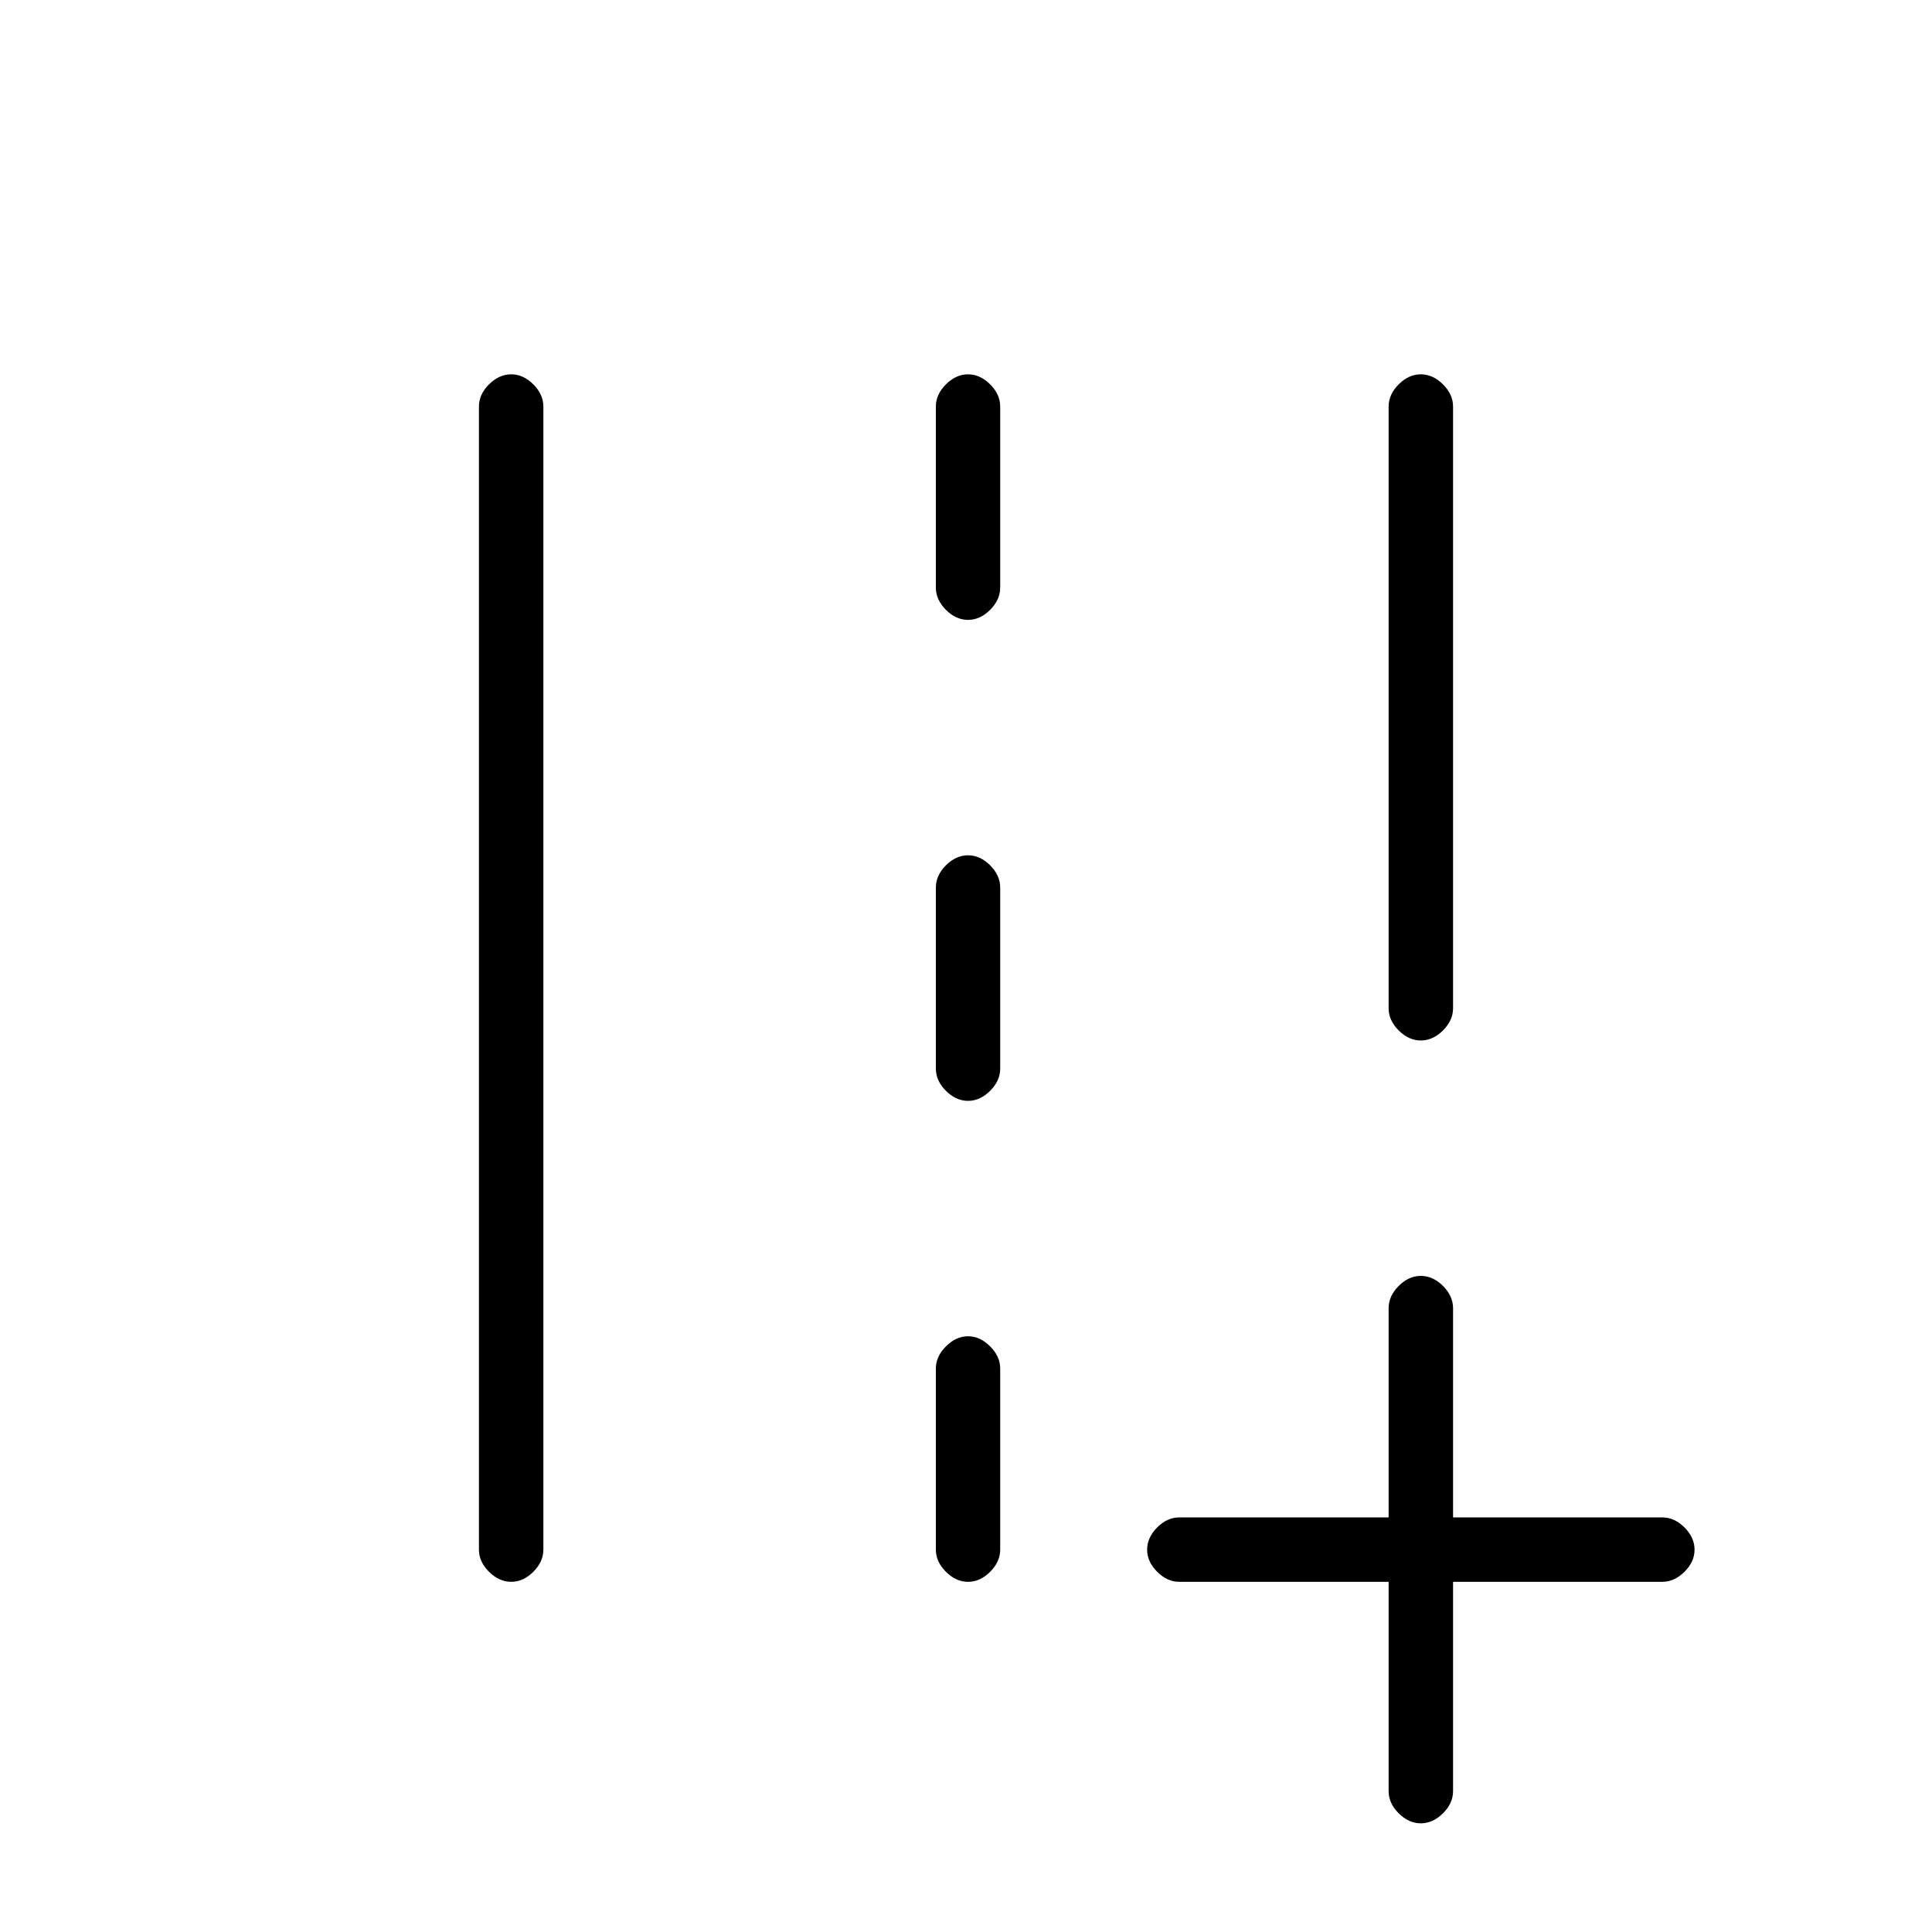 <svg xmlns="http://www.w3.org/2000/svg" height="20" width="20"><path d="M14.708 18.875q-.125 0-.229-.104-.104-.104-.104-.229v-2.167h-2.167q-.125 0-.229-.104-.104-.104-.104-.229t.104-.23q.104-.104.229-.104h2.167v-2.166q0-.125.104-.23.104-.104.229-.104t.23.104q.104.105.104.23v2.166h2.166q.125 0 .23.104.104.105.104.23t-.104.229q-.105.104-.23.104h-2.166v2.167q0 .125-.104.229-.105.104-.23.104Zm0-8.104q-.125 0-.229-.104-.104-.105-.104-.229v-6.23q0-.125.104-.229.104-.104.229-.104t.23.104q.104.104.104.229v6.23q0 .124-.104.229-.105.104-.23.104Zm-9.416 5.604q-.125 0-.23-.104-.104-.104-.104-.229V4.208q0-.125.104-.229.105-.104.23-.104t.229.104q.104.104.104.229v11.834q0 .125-.104.229-.104.104-.229.104Zm4.729-9.958q-.125 0-.229-.104-.104-.105-.104-.23V4.208q0-.125.104-.229.104-.104.229-.104t.229.104q.104.104.104.229v1.875q0 .125-.104.23-.104.104-.229.104Zm0 4.979q-.125 0-.229-.104-.104-.104-.104-.23V9.188q0-.126.104-.23.104-.104.229-.104t.229.104q.104.104.104.23v1.874q0 .126-.104.23-.104.104-.229.104Zm0 4.979q-.125 0-.229-.104-.104-.104-.104-.229v-1.875q0-.125.104-.229.104-.105.229-.105t.229.105q.104.104.104.229v1.875q0 .125-.104.229-.104.104-.229.104Z"/></svg>